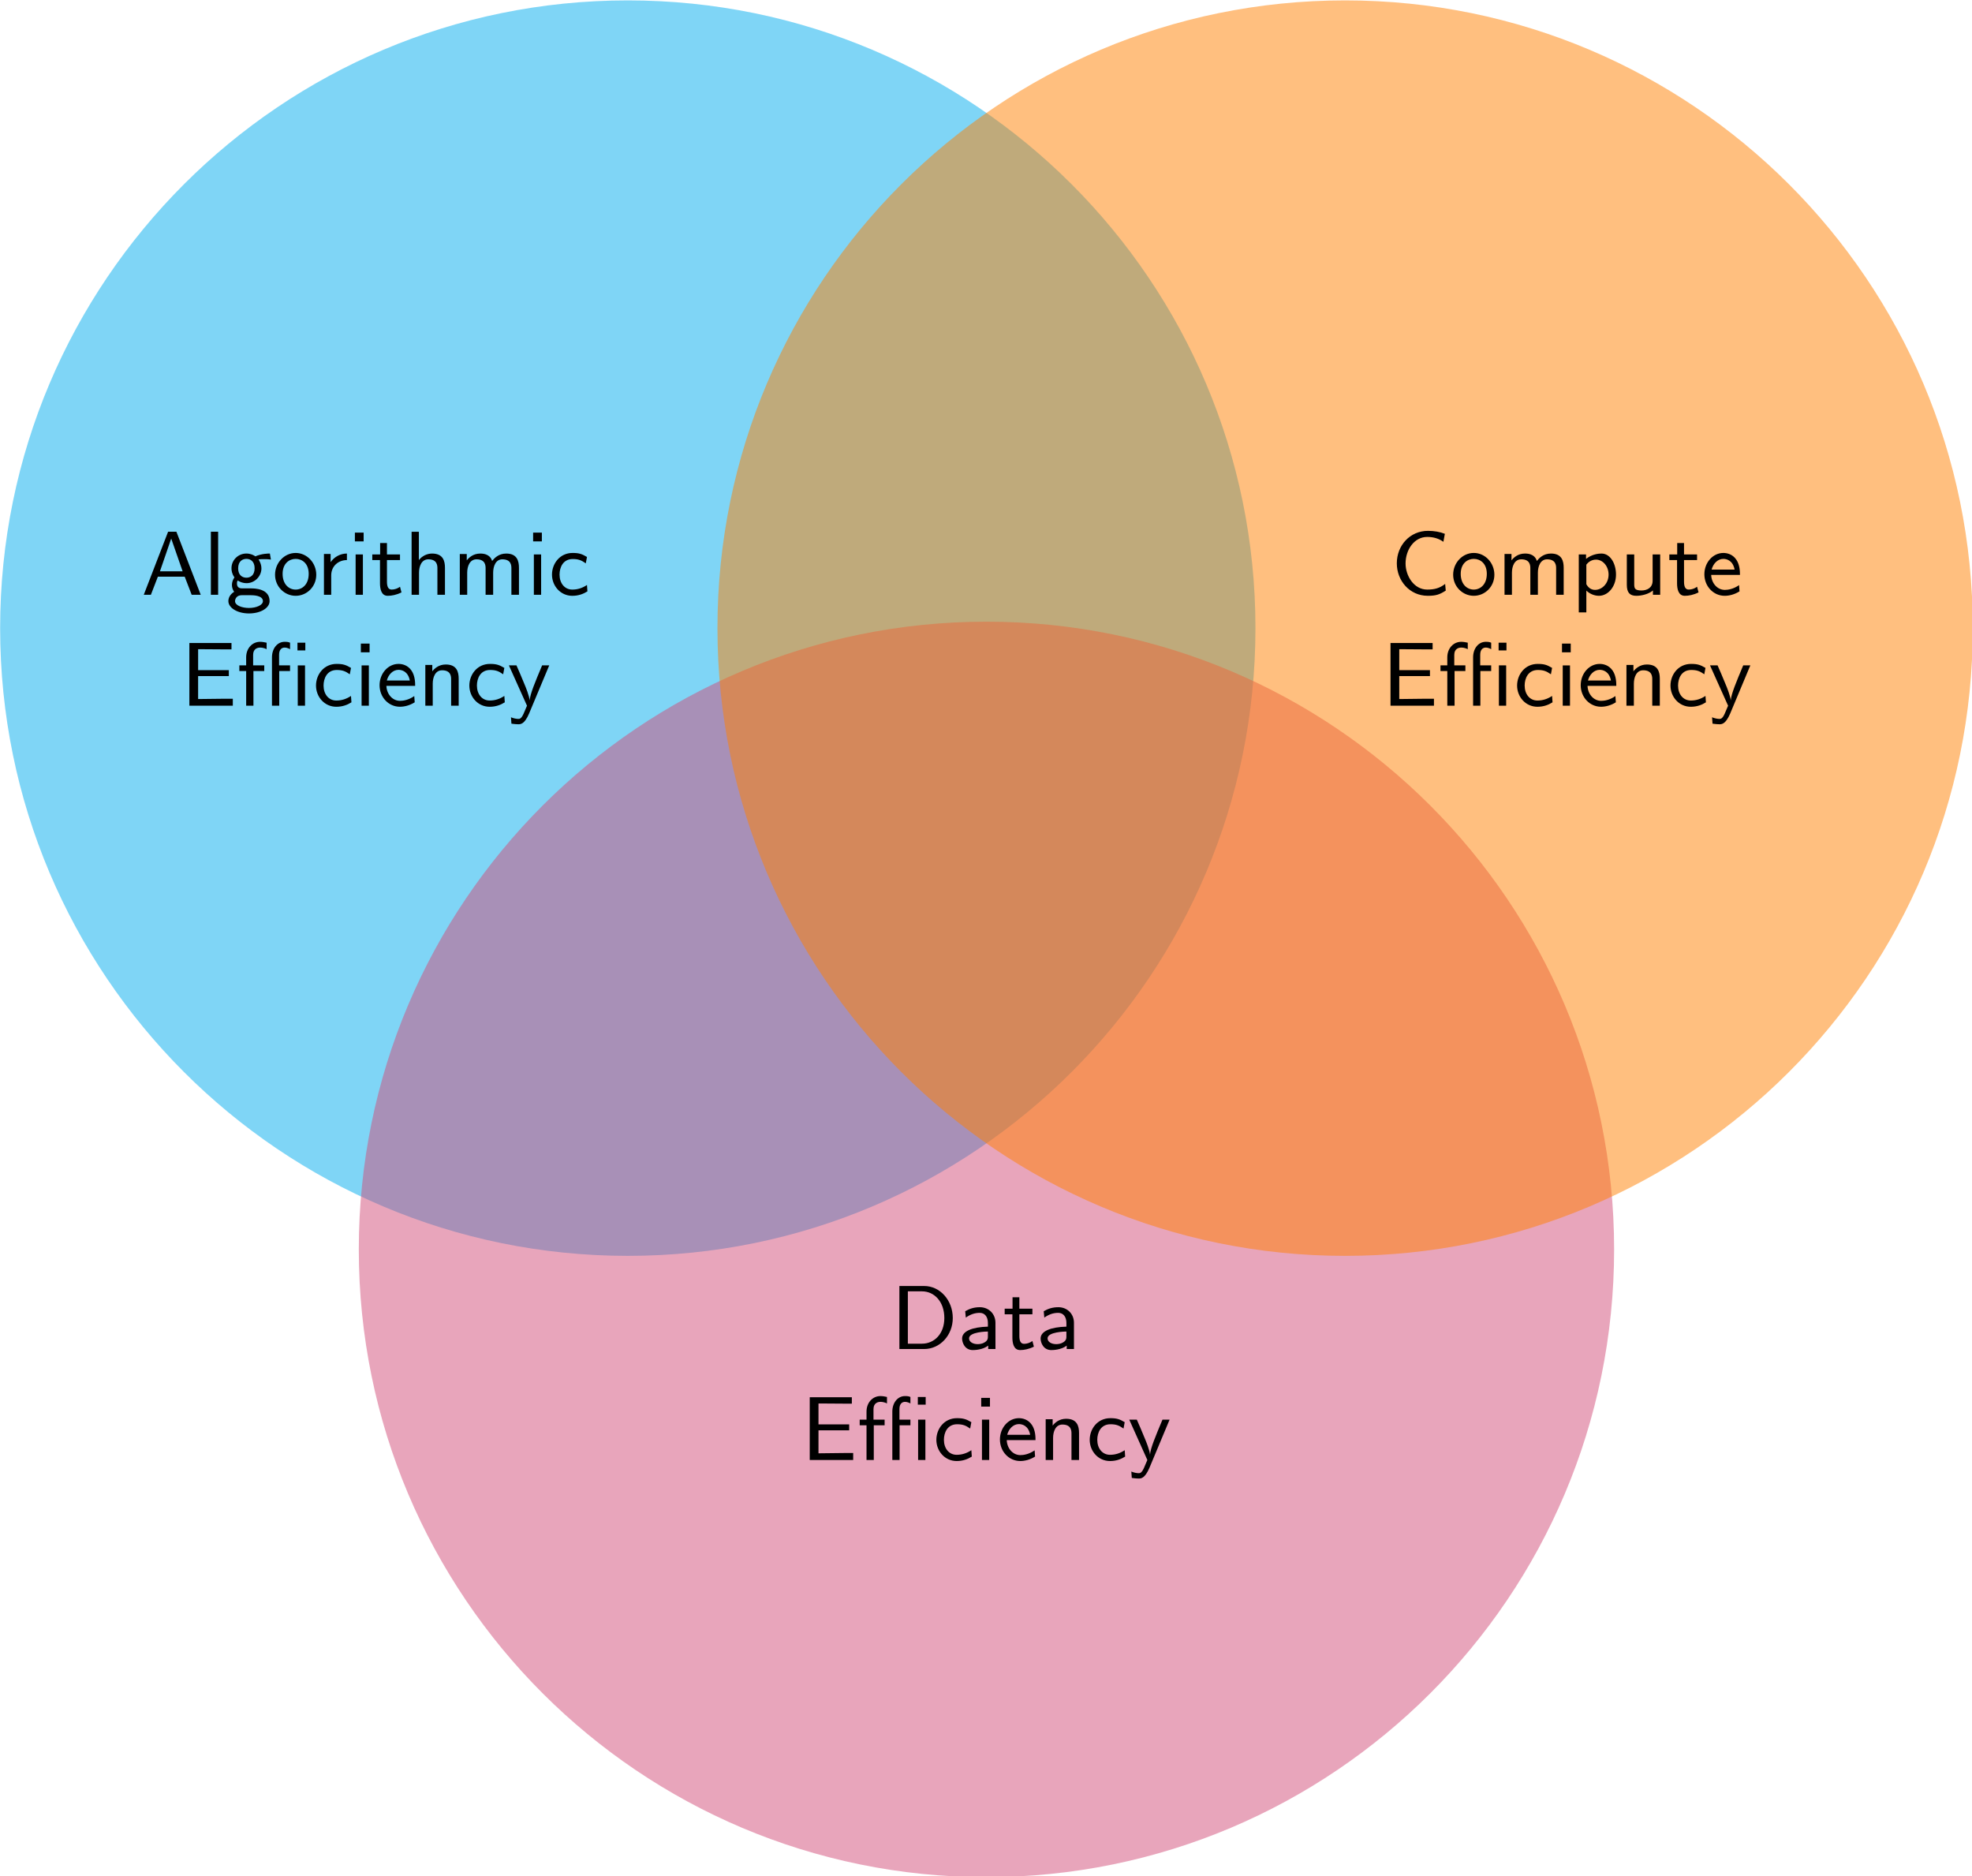 <?xml version="1.0" encoding="UTF-8" standalone="no"?>
<!-- Created with Inkscape (http://www.inkscape.org/) -->

<svg
   version="1.1"
   id="svg1"
   width="207.875"
   height="197.748"
   viewBox="0 0 207.875 197.748"
   xmlns="http://www.w3.org/2000/svg"
   xmlns:svg="http://www.w3.org/2000/svg">
  <defs
     id="defs1" />
  <g
     id="g1">
    <path
       id="path1"
       d="m 168.309,-177.168 c 0,34.247 -27.762,62.009 -62.009,62.009 -34.247,0 -62.009,-27.762 -62.009,-62.009 0,-34.247 27.762,-62.009 62.009,-62.009 34.247,0 62.009,27.762 62.009,62.009 z"
       style="fill:#00adef;fill-opacity:0.5;fill-rule:nonzero;stroke:none"
       transform="matrix(1.067,0,0,-1.067,-47.244,-122.833)" />
    <path
       id="path2"
       d="m 203.743,-238.54 c 0,34.247 -27.762,62.009 -62.009,62.009 -34.247,0 -62.009,-27.762 -62.009,-62.009 0,-34.247 27.762,-62.009 62.009,-62.009 34.247,0 62.009,27.762 62.009,62.009 z"
       style="fill:#d24c79;fill-opacity:0.5;fill-rule:nonzero;stroke:none"
       transform="matrix(1.067,0,0,-1.067,-47.244,-122.833)" />
    <path
       id="path3"
       d="m 239.176,-177.168 c 0,34.247 -27.762,62.009 -62.009,62.009 -34.247,0 -62.009,-27.762 -62.009,-62.009 0,-34.247 27.762,-62.009 62.009,-62.009 34.247,0 62.009,27.762 62.009,62.009 z"
       style="fill:#ff8000;fill-opacity:0.5;fill-rule:nonzero;stroke:none"
       transform="matrix(1.067,0,0,-1.067,-47.244,-122.833)" />
    <path
       id="path4"
       d="M 3.486,-6.227 H 2.665 l -2.402,6.226 h 0.703 L 1.655,-1.788 h 2.651 l 0.688,1.787 H 5.888 Z M 2.973,-5.553 4.101,-2.316 H 1.86 Z M 7.609,-6.227 H 6.891 v 6.226 h 0.718 z m 5.112,2.153 c -0.176,0 -0.776,0 -1.436,0.278 -0.132,-0.103 -0.469,-0.278 -0.879,-0.278 -0.835,0 -1.479,0.659 -1.479,1.45 0,0.234 0.044,0.557 0.293,0.908 -0.161,0.22 -0.249,0.498 -0.249,0.747 0,0.249 0.088,0.498 0.22,0.674 -0.469,0.293 -0.571,0.674 -0.571,0.923 0,0.659 0.879,1.216 2.036,1.216 1.157,0 2.036,-0.542 2.036,-1.216 0,-1.245 -1.479,-1.26 -1.875,-1.26 H 9.982 c -0.117,0 -0.513,0 -0.513,-0.469 0,-0.19 0.029,-0.234 0.073,-0.308 0.249,0.161 0.557,0.264 0.864,0.264 0.82,0 1.479,-0.674 1.479,-1.465 0,-0.308 -0.103,-0.557 -0.234,-0.806 -0.044,-0.044 -0.044,-0.044 -0.044,-0.059 0,-0.044 0.439,-0.044 0.557,-0.044 0.073,0 0.41,0 0.659,0.044 z m -2.314,2.388 c -0.425,0 -0.82,-0.264 -0.82,-0.923 0,-0.732 0.454,-0.938 0.82,-0.938 0.41,0 0.806,0.264 0.806,0.923 0,0.732 -0.454,0.938 -0.806,0.938 z m 0.41,1.729 c 0.19,0 1.216,0 1.216,0.586 0,0.396 -0.659,0.674 -1.377,0.674 -0.688,0 -1.377,-0.249 -1.377,-0.674 0,-0.015 0,-0.586 0.688,-0.586 z m 6.486,-2.021 c 0,-1.172 -0.908,-2.153 -2.036,-2.153 -1.113,0 -2.036,0.967 -2.036,2.153 0,1.187 0.952,2.08 2.036,2.08 1.113,0 2.036,-0.908 2.036,-2.08 z m -2.036,1.465 c -0.688,0 -1.289,-0.542 -1.289,-1.553 0,-1.04 0.674,-1.479 1.289,-1.479 0.645,0 1.289,0.454 1.289,1.479 0,1.04 -0.63,1.553 -1.289,1.553 z m 3.512,-1.392 c 0,-0.952 0.732,-1.523 1.553,-1.523 v -0.645 c -0.645,0 -1.245,0.322 -1.611,0.85 v -0.806 h -0.659 v 4.028 h 0.718 z m 3.204,-4.233 h -0.864 v 0.864 h 0.864 z m -0.073,2.153 h -0.718 v 3.984 h 0.718 z m 2.377,0.557 h 1.289 v -0.557 h -1.289 v -1.128 h -0.674 v 1.128 h -0.776 v 0.557 h 0.762 v 2.3 c 0,0.527 0.117,1.23 0.762,1.23 0.396,0 0.864,-0.088 1.362,-0.337 l -0.146,-0.557 c -0.234,0.176 -0.542,0.278 -0.82,0.278 -0.352,0 -0.469,-0.308 -0.469,-0.776 z m 5.731,0.762 c 0,-0.659 -0.176,-1.406 -1.274,-1.406 -0.498,0 -0.981,0.234 -1.304,0.645 v -2.798 h -0.718 v 6.226 h 0.732 V -2.184 c 0,-0.601 0.234,-1.318 0.923,-1.318 0.894,0 0.894,0.645 0.894,0.908 v 2.593 h 0.747 z m 7.31,0 c 0,-0.659 -0.176,-1.406 -1.26,-1.406 -0.747,0 -1.172,0.454 -1.392,0.732 -0.059,-0.19 -0.249,-0.732 -1.172,-0.732 -0.703,0 -1.128,0.41 -1.333,0.674 v -0.63 h -0.688 v 4.028 h 0.732 V -2.184 c 0,-0.601 0.234,-1.318 0.923,-1.318 0.894,0 0.894,0.645 0.894,0.908 v 2.593 h 0.747 V -2.184 c 0,-0.601 0.234,-1.318 0.908,-1.318 0.894,0 0.894,0.645 0.894,0.908 v 2.593 h 0.747 z m 2.263,-3.472 h -0.864 v 0.864 h 0.864 z m -0.073,2.153 h -0.718 v 3.984 h 0.718 z m 4.53,3.018 c -0.439,0.293 -0.908,0.454 -1.45,0.454 -0.762,0 -1.26,-0.63 -1.26,-1.479 0,-0.703 0.337,-1.538 1.304,-1.538 0.557,0 0.85,0.117 1.289,0.425 l 0.117,-0.63 c -0.498,-0.293 -0.776,-0.396 -1.421,-0.396 -1.274,0 -2.036,1.069 -2.036,2.139 0,1.113 0.835,2.095 2.007,2.095 0.615,0 1.099,-0.19 1.494,-0.439 z M 8.664,8.03 V 7.444 H 5.632 V 5.378 h 0.337 c 0.732,0 1.465,0.015 2.183,0.015 H 8.928 V 4.763 H 4.767 V 10.959 H 9.059 V 10.271 H 8.151 c -0.835,0 -1.685,0.029 -2.52,0.029 V 8.03 Z M 16.222,4.734 H 15.446 v 0.762 h 0.776 z m -0.029,2.241 h -0.718 v 3.984 h 0.718 z m -2.549,0.557 h 1.069 V 6.975 H 13.63 V 5.92 c 0,-0.557 0.308,-0.703 0.542,-0.703 0.308,0 0.542,0.161 0.542,0.161 V 4.734 c -0.19,-0.073 -0.264,-0.088 -0.542,-0.088 -0.703,0 -1.245,0.645 -1.245,1.538 v 4.775 h 0.718 z m -2.549,0 H 12.165 V 6.975 H 11.066 V 5.935 c 0,-0.63 0.469,-0.718 0.688,-0.718 0.352,0 0.63,0.146 0.645,0.161 V 4.734 c -0.19,-0.044 -0.425,-0.088 -0.645,-0.088 -0.762,0 -1.377,0.63 -1.377,1.538 V 6.975 H 9.704 V 7.532 H 10.378 v 3.428 h 0.718 z m 9.639,2.461 c -0.439,0.293 -0.908,0.454 -1.45,0.454 -0.762,0 -1.26,-0.63 -1.26,-1.479 0,-0.703 0.337,-1.538 1.304,-1.538 0.557,0 0.85,0.117 1.289,0.425 L 20.734,7.224 C 20.236,6.931 19.958,6.829 19.313,6.829 c -1.274,0 -2.036,1.069 -2.036,2.139 0,1.113 0.835,2.095 2.007,2.095 0.615,0 1.099,-0.19 1.494,-0.439 z m 1.838,-5.171 h -0.864 v 0.864 h 0.864 z m -0.073,2.153 h -0.718 v 3.984 h 0.718 z m 4.574,2.021 c 0,-0.278 0,-0.967 -0.352,-1.494 -0.381,-0.571 -0.952,-0.674 -1.289,-0.674 -1.04,0 -1.875,0.952 -1.875,2.109 0,1.172 0.879,2.124 2.007,2.124 0.425,0 0.952,-0.117 1.465,-0.439 l -0.044,-0.615 c -0.571,0.396 -1.099,0.469 -1.406,0.469 -0.747,0 -1.318,-0.659 -1.348,-1.479 z m -2.798,-0.527 c 0.146,-0.571 0.586,-1.055 1.157,-1.055 0.322,0 0.938,0.146 1.113,1.055 z M 31.373,8.293 c 0,-0.659 -0.176,-1.406 -1.274,-1.406 -0.703,0 -1.128,0.41 -1.333,0.674 V 6.931 h -0.688 v 4.028 h 0.732 V 8.777 c 0,-0.601 0.234,-1.318 0.923,-1.318 0.894,0 0.894,0.645 0.894,0.908 v 2.593 h 0.747 z m 4.512,1.699 c -0.439,0.293 -0.908,0.454 -1.45,0.454 -0.762,0 -1.26,-0.63 -1.26,-1.479 0,-0.703 0.337,-1.538 1.304,-1.538 0.557,0 0.85,0.117 1.289,0.425 L 35.884,7.224 C 35.386,6.931 35.108,6.829 34.463,6.829 c -1.274,0 -2.036,1.069 -2.036,2.139 0,1.113 0.835,2.095 2.007,2.095 0.615,0 1.099,-0.19 1.494,-0.439 z M 40.319,6.975 H 39.616 C 38.928,8.616 38.429,9.802 38.386,10.432 38.356,10.022 37.99,9.099 37.873,8.835 37.507,7.927 37.36,7.62 37.082,6.975 h -0.747 l 1.787,3.984 -0.337,0.791 c -0.234,0.513 -0.396,0.513 -0.527,0.513 -0.146,0 -0.454,-0.044 -0.718,-0.161 l 0.044,0.63 c 0.029,0 0.366,0.059 0.674,0.059 0.234,0 0.615,0 1.069,-1.055 z m 0,0"
       style="fill:#000000;fill-opacity:1;fill-rule:nonzero;stroke:none"
       aria-label="Algorithmic&#10;Efciency"
       transform="matrix(1.067,0,0,1.067,14.876,62.689)" />
    <path
       id="path5"
       d="M 0.865,-6.227 V -9.6875e-4 H 3.311 c 1.567,0 2.827,-1.362 2.827,-3.062 0,-1.758 -1.26,-3.164 -2.827,-3.164 z m 0.835,5.698 v -5.171 h 1.392 c 1.23,0 2.212,1.025 2.212,2.637 0,1.567 -0.996,2.534 -2.212,2.534 z m 8.654,-2.065 c 0,-0.879 -0.659,-1.538 -1.538,-1.538 -0.586,0 -1.011,0.146 -1.45,0.396 l 0.059,0.63 c 0.454,-0.322 0.894,-0.469 1.377,-0.469 0.513,0 0.806,0.41 0.806,0.996 v 0.366 c -1.538,0.044 -2.549,0.439 -2.549,1.172 0,0.425 0.278,1.143 1.055,1.143 0.176,0 0.967,-0.015 1.523,-0.439 v 0.337 h 0.718 z m -0.747,1.333 c 0,0.19 0,0.41 -0.322,0.601 -0.22,0.146 -0.513,0.176 -0.688,0.176 -0.469,0 -0.85,-0.22 -0.85,-0.571 0,-0.645 1.743,-0.674 1.86,-0.674 z m 3.109,-2.168 h 1.289 v -0.557 h -1.289 v -1.128 h -0.674 v 1.128 h -0.776 v 0.557 h 0.762 v 2.3 c 0,0.527 0.117,1.23 0.762,1.23 0.396,0 0.864,-0.088 1.362,-0.337 l -0.146,-0.557 c -0.234,0.176 -0.542,0.278 -0.82,0.278 -0.352,0 -0.469,-0.308 -0.469,-0.776 z m 5.394,0.835 c 0,-0.879 -0.659,-1.538 -1.538,-1.538 -0.586,0 -1.011,0.146 -1.45,0.396 l 0.059,0.63 c 0.454,-0.322 0.894,-0.469 1.377,-0.469 0.513,0 0.806,0.41 0.806,0.996 v 0.366 c -1.538,0.044 -2.549,0.439 -2.549,1.172 0,0.425 0.278,1.143 1.055,1.143 0.176,0 0.967,-0.015 1.523,-0.439 v 0.337 h 0.718 z m -0.747,1.333 c 0,0.19 0,0.41 -0.322,0.601 -0.22,0.146 -0.513,0.176 -0.688,0.176 -0.469,0 -0.85,-0.22 -0.85,-0.571 0,-0.645 1.743,-0.674 1.86,-0.674 z M -4.097,8.03 V 7.444 H -7.129 V 5.379 h 0.337 c 0.732,0 1.465,0.015 2.183,0.015 h 0.776 V 4.763 h -4.16 v 6.196 h 4.292 v -0.688 h -0.908 c -0.835,0 -1.685,0.029 -2.52,0.029 V 8.03 Z M 3.461,4.734 H 2.685 V 5.496 H 3.461 Z M 3.432,6.975 H 2.714 V 10.96 H 3.432 Z M 0.883,7.532 H 1.953 V 6.975 H 0.869 V 5.921 c 0,-0.557 0.308,-0.703 0.542,-0.703 0.308,0 0.542,0.161 0.542,0.161 V 4.734 C 1.762,4.661 1.689,4.646 1.411,4.646 c -0.703,0 -1.245,0.645 -1.245,1.538 v 4.775 h 0.718 z m -2.549,0 H -0.596 V 6.975 H -1.695 V 5.935 c 0,-0.63 0.469,-0.718 0.688,-0.718 0.352,0 0.63,0.146 0.645,0.161 V 4.734 c -0.19,-0.044 -0.425,-0.088 -0.645,-0.088 -0.762,0 -1.377,0.63 -1.377,1.538 v 0.791 h -0.674 v 0.557 h 0.674 v 3.428 h 0.718 z M 7.973,9.993 C 7.534,10.286 7.065,10.447 6.523,10.447 5.761,10.447 5.263,9.817 5.263,8.968 c 0,-0.703 0.337,-1.538 1.304,-1.538 0.557,0 0.85,0.117 1.289,0.425 L 7.973,7.224 C 7.475,6.931 7.197,6.829 6.552,6.829 c -1.274,0 -2.036,1.069 -2.036,2.139 0,1.113 0.835,2.095 2.007,2.095 0.615,0 1.099,-0.19 1.494,-0.439 z M 9.812,4.822 H 8.947 V 5.686 H 9.812 Z M 9.738,6.975 H 9.021 V 10.96 H 9.738 Z M 14.312,8.997 c 0,-0.278 0,-0.967 -0.352,-1.494 -0.381,-0.571 -0.952,-0.674 -1.289,-0.674 -1.04,0 -1.875,0.952 -1.875,2.109 0,1.172 0.879,2.124 2.007,2.124 0.425,0 0.952,-0.117 1.465,-0.439 l -0.044,-0.615 c -0.571,0.396 -1.099,0.469 -1.406,0.469 -0.747,0 -1.318,-0.659 -1.348,-1.479 z M 11.514,8.469 c 0.146,-0.571 0.586,-1.055 1.157,-1.055 0.322,0 0.938,0.146 1.113,1.055 z M 18.612,8.294 c 0,-0.659 -0.176,-1.406 -1.274,-1.406 -0.703,0 -1.128,0.41 -1.333,0.674 V 6.931 H 15.316 v 4.028 h 0.732 V 8.777 c 0,-0.601 0.234,-1.318 0.923,-1.318 0.894,0 0.894,0.645 0.894,0.908 v 2.593 h 0.747 z m 4.512,1.699 c -0.439,0.293 -0.908,0.454 -1.45,0.454 -0.762,0 -1.26,-0.63 -1.26,-1.479 0,-0.703 0.337,-1.538 1.304,-1.538 0.557,0 0.85,0.117 1.289,0.425 L 23.123,7.224 C 22.625,6.931 22.347,6.829 21.702,6.829 c -1.274,0 -2.036,1.069 -2.036,2.139 0,1.113 0.835,2.095 2.007,2.095 0.615,0 1.099,-0.19 1.494,-0.439 z M 27.558,6.975 H 26.855 C 26.167,8.616 25.669,9.802 25.625,10.432 25.595,10.022 25.229,9.099 25.112,8.836 24.746,7.927 24.599,7.62 24.321,6.975 h -0.747 l 1.787,3.984 -0.337,0.791 c -0.234,0.513 -0.396,0.513 -0.527,0.513 -0.146,0 -0.454,-0.044 -0.718,-0.161 l 0.044,0.63 c 0.029,0 0.366,0.059 0.674,0.059 0.234,0 0.615,0 1.069,-1.055 z m 0,0"
       style="fill:#000000;fill-opacity:1;fill-rule:nonzero;stroke:none"
       aria-label="Data&#10;Efciency"
       transform="matrix(1.067,0,0,1.067,93.886,142.189)" />
    <path
       id="path6"
       d="m 5.361,-1.071 c -0.527,0.41 -1.025,0.557 -1.772,0.557 -1.333,0 -2.139,-1.377 -2.139,-2.578 0,-1.333 0.835,-2.622 2.139,-2.622 0.615,0 1.157,0.161 1.597,0.483 l 0.146,-0.791 c -0.469,-0.19 -1.055,-0.293 -1.67,-0.293 -1.772,0 -3.076,1.436 -3.076,3.208 0,1.714 1.26,3.208 3.062,3.208 0.835,0 1.172,-0.132 1.772,-0.513 z m 4.863,-0.908 c 0,-1.172 -0.908,-2.153 -2.036,-2.153 -1.113,0 -2.036,0.967 -2.036,2.153 0,1.187 0.952,2.08 2.036,2.08 1.113,0 2.036,-0.908 2.036,-2.08 z m -2.036,1.465 c -0.688,0 -1.289,-0.542 -1.289,-1.553 0,-1.04 0.674,-1.479 1.289,-1.479 0.645,0 1.289,0.454 1.289,1.479 0,1.04 -0.63,1.553 -1.289,1.553 z M 17.072,-2.667 c 0,-0.659 -0.176,-1.406 -1.26,-1.406 -0.747,0 -1.172,0.454 -1.392,0.732 -0.059,-0.19 -0.249,-0.732 -1.172,-0.732 -0.703,0 -1.128,0.41 -1.333,0.674 v -0.63 h -0.688 v 4.028 h 0.732 V -2.184 c 0,-0.601 0.234,-1.318 0.923,-1.318 0.894,0 0.894,0.645 0.894,0.908 v 2.593 h 0.747 V -2.184 c 0,-0.601 0.234,-1.318 0.908,-1.318 0.894,0 0.894,0.645 0.894,0.908 v 2.593 h 0.747 z m 2.238,2.256 c 0.322,0.308 0.776,0.513 1.245,0.513 0.894,0 1.685,-0.894 1.685,-2.095 0,-1.084 -0.557,-2.08 -1.436,-2.08 -0.249,0 -0.908,0.044 -1.523,0.527 v -0.439 h -0.718 v 5.728 h 0.747 z m 0,-2.563 c 0.117,-0.161 0.439,-0.498 0.952,-0.498 0.674,0 1.245,0.645 1.245,1.479 0,0.864 -0.63,1.509 -1.333,1.509 -0.293,0 -0.615,-0.117 -0.864,-0.557 z m 7.295,-1.011 h -0.747 v 2.593 c 0,0.718 -0.571,0.967 -1.099,0.967 -0.645,0 -0.718,-0.205 -0.718,-0.601 v -2.959 h -0.732 v 3.003 c 0,0.762 0.293,1.084 0.938,1.084 0.513,0 1.216,-0.161 1.641,-0.527 v 0.425 h 0.718 z m 2.355,0.557 h 1.289 v -0.557 h -1.289 v -1.128 h -0.674 v 1.128 h -0.776 v 0.557 h 0.762 v 2.3 c 0,0.527 0.117,1.23 0.762,1.23 0.396,0 0.864,-0.088 1.362,-0.337 l -0.146,-0.557 c -0.234,0.176 -0.542,0.278 -0.82,0.278 -0.352,0 -0.469,-0.308 -0.469,-0.776 z m 5.526,1.465 c 0,-0.278 0,-0.967 -0.352,-1.494 -0.381,-0.571 -0.952,-0.674 -1.289,-0.674 -1.04,0 -1.875,0.952 -1.875,2.109 0,1.172 0.879,2.124 2.007,2.124 0.425,0 0.952,-0.117 1.465,-0.439 l -0.044,-0.615 c -0.571,0.396 -1.099,0.469 -1.406,0.469 -0.747,0 -1.318,-0.659 -1.348,-1.479 z m -2.798,-0.527 c 0.146,-0.571 0.586,-1.055 1.157,-1.055 0.322,0 0.938,0.146 1.113,1.055 z M 3.859,8.03 V 7.444 H 0.827 V 5.378 h 0.337 c 0.732,0 1.465,0.015 2.183,0.015 H 4.123 V 4.763 H -0.037 V 10.959 H 4.255 V 10.271 H 3.347 c -0.835,0 -1.685,0.029 -2.52,0.029 V 8.03 Z M 11.418,4.734 h -0.776 v 0.762 h 0.776 z m -0.029,2.241 H 10.671 v 3.984 h 0.718 z M 8.84,7.532 h 1.069 V 6.975 H 8.825 V 5.92 c 0,-0.557 0.308,-0.703 0.542,-0.703 0.308,0 0.542,0.161 0.542,0.161 V 4.734 C 9.719,4.661 9.646,4.646 9.367,4.646 c -0.703,0 -1.245,0.645 -1.245,1.538 v 4.775 h 0.718 z m -2.549,0 H 7.36 V 6.975 H 6.262 V 5.935 c 0,-0.63 0.469,-0.718 0.688,-0.718 0.352,0 0.63,0.146 0.645,0.161 V 4.734 C 7.404,4.69 7.17,4.646 6.95,4.646 c -0.762,0 -1.377,0.63 -1.377,1.538 V 6.975 H 4.9 v 0.557 h 0.674 v 3.428 h 0.718 z m 9.635,2.461 c -0.439,0.293 -0.908,0.454 -1.45,0.454 -0.762,0 -1.26,-0.63 -1.26,-1.479 0,-0.703 0.337,-1.538 1.304,-1.538 0.557,0 0.85,0.117 1.289,0.425 L 15.926,7.224 C 15.428,6.931 15.15,6.829 14.505,6.829 c -1.274,0 -2.036,1.069 -2.036,2.139 0,1.113 0.835,2.095 2.007,2.095 0.615,0 1.099,-0.19 1.494,-0.439 z M 17.768,4.822 H 16.904 v 0.864 h 0.864 z m -0.073,2.153 h -0.718 v 3.984 h 0.718 z M 22.269,8.997 c 0,-0.278 0,-0.967 -0.352,-1.494 -0.381,-0.571 -0.952,-0.674 -1.289,-0.674 -1.04,0 -1.875,0.952 -1.875,2.109 0,1.172 0.879,2.124 2.007,2.124 0.425,0 0.952,-0.117 1.465,-0.439 l -0.044,-0.615 c -0.571,0.396 -1.099,0.469 -1.406,0.469 -0.747,0 -1.318,-0.659 -1.348,-1.479 z M 19.471,8.469 c 0.146,-0.571 0.586,-1.055 1.157,-1.055 0.322,0 0.938,0.146 1.113,1.055 z M 26.568,8.293 c 0,-0.659 -0.176,-1.406 -1.274,-1.406 -0.703,0 -1.128,0.41 -1.333,0.674 V 6.931 H 23.272 V 10.959 H 24.005 V 8.777 c 0,-0.601 0.234,-1.318 0.923,-1.318 0.894,0 0.894,0.645 0.894,0.908 v 2.593 h 0.747 z m 4.512,1.699 c -0.439,0.293 -0.908,0.454 -1.45,0.454 -0.762,0 -1.26,-0.63 -1.26,-1.479 0,-0.703 0.337,-1.538 1.304,-1.538 0.557,0 0.85,0.117 1.289,0.425 L 31.08,7.224 C 30.582,6.931 30.304,6.829 29.659,6.829 c -1.274,0 -2.036,1.069 -2.036,2.139 0,1.113 0.835,2.095 2.007,2.095 0.615,0 1.099,-0.19 1.494,-0.439 z M 35.511,6.975 H 34.808 C 34.119,8.616 33.621,9.802 33.577,10.432 33.548,10.022 33.182,9.099 33.065,8.835 32.699,7.927 32.552,7.62 32.274,6.975 h -0.747 l 1.787,3.984 -0.337,0.791 c -0.234,0.513 -0.396,0.513 -0.527,0.513 -0.146,0 -0.454,-0.044 -0.718,-0.161 l 0.044,0.63 c 0.029,0 0.366,0.059 0.674,0.059 0.234,0 0.615,0 1.069,-1.055 z m 0,0"
       style="fill:#000000;fill-opacity:1;fill-rule:nonzero;stroke:none"
       aria-label="Compute&#10;Efciency"
       transform="matrix(1.067,0,0,1.067,146.618,62.689)" />
  </g>
</svg>
